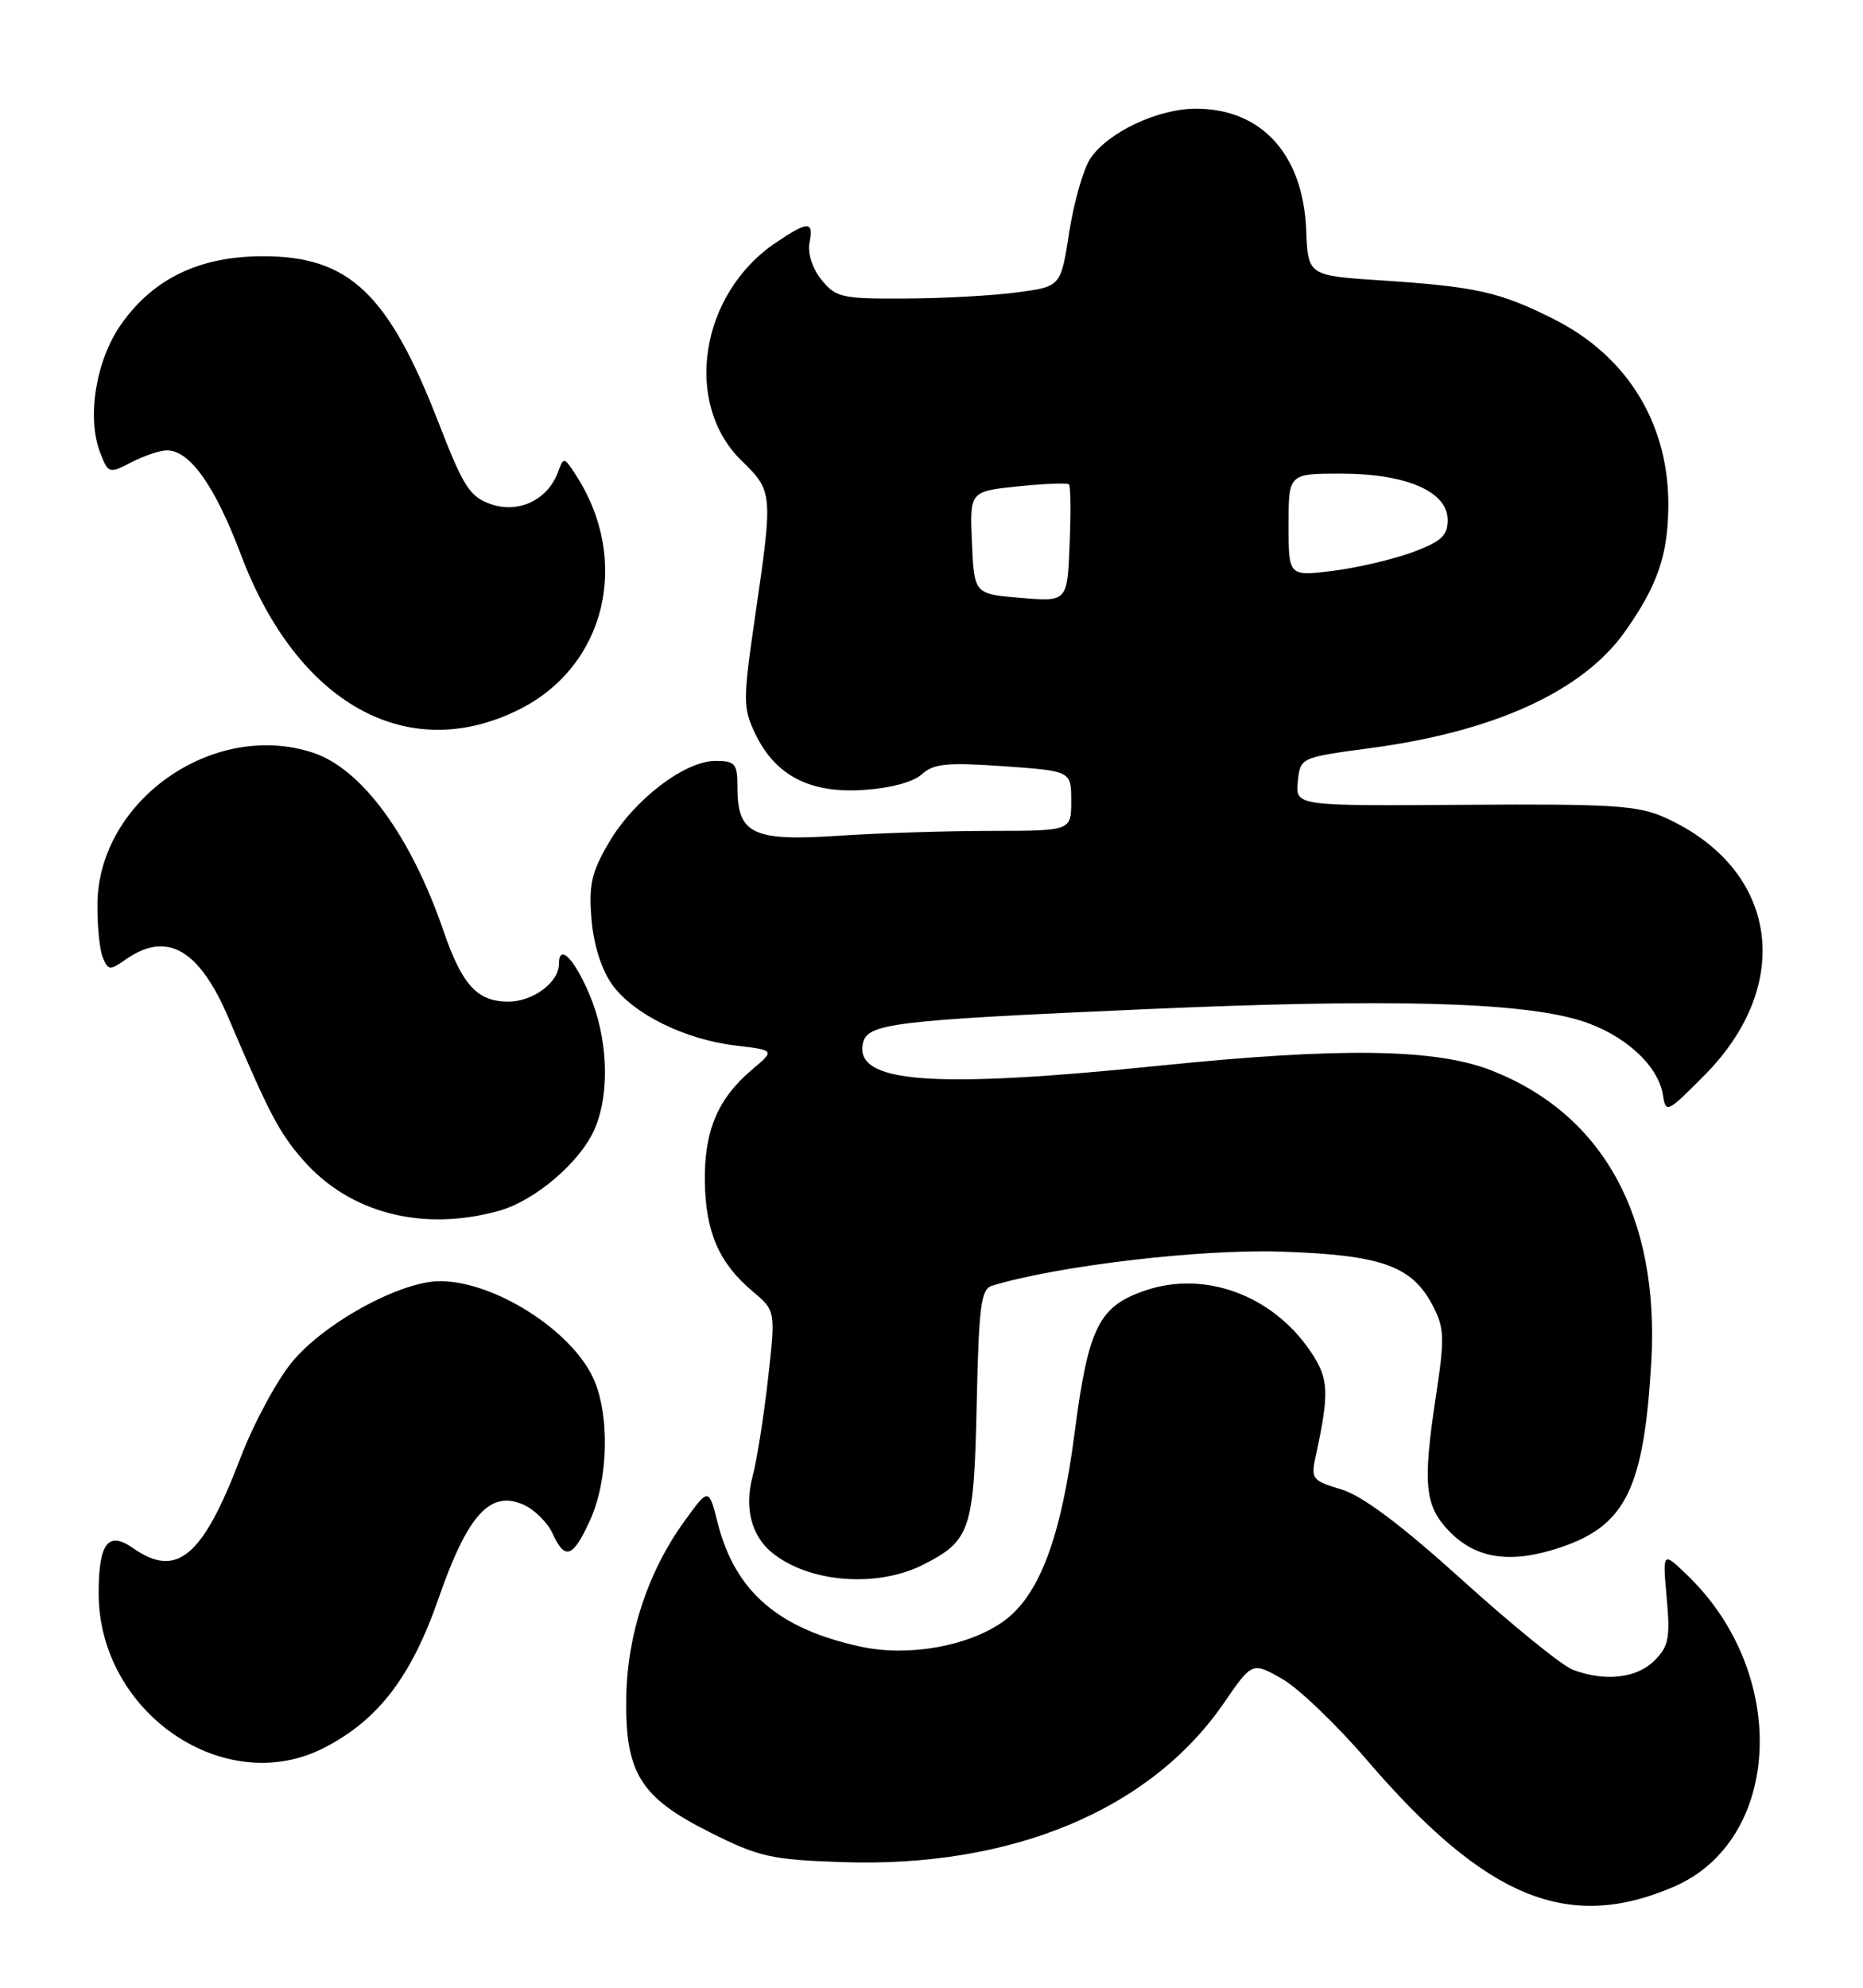 <?xml version="1.0" encoding="UTF-8" standalone="no"?>
<!DOCTYPE svg PUBLIC "-//W3C//DTD SVG 1.1//EN" "http://www.w3.org/Graphics/SVG/1.1/DTD/svg11.dtd" >
<svg xmlns="http://www.w3.org/2000/svg" xmlns:xlink="http://www.w3.org/1999/xlink" version="1.1" viewBox="0 0 240 256">
 <g >
 <path fill="currentColor"
d=" M 215.61 243.00 C 229.55 237.01 230.54 215.64 217.47 202.97 C 214.17 199.77 214.17 199.77 214.71 205.76 C 215.18 210.95 214.97 212.03 213.13 213.87 C 210.85 216.15 206.74 216.61 202.61 215.04 C 201.23 214.52 194.85 209.34 188.44 203.55 C 180.48 196.36 175.52 192.64 172.80 191.82 C 169.04 190.70 168.86 190.46 169.49 187.57 C 171.28 179.29 171.20 177.54 168.81 174.02 C 163.92 166.81 155.24 163.61 147.60 166.18 C 141.55 168.22 140.21 170.91 138.44 184.50 C 136.68 198.11 133.87 205.53 129.24 208.83 C 124.75 212.02 117.07 213.39 110.97 212.09 C 100.27 209.79 94.70 204.99 92.45 196.11 C 91.30 191.60 91.30 191.60 88.18 195.90 C 83.48 202.40 80.82 210.41 80.68 218.53 C 80.51 228.32 82.45 231.47 91.45 235.98 C 97.73 239.14 99.31 239.50 108.44 239.82 C 130.26 240.58 148.14 233.15 157.64 219.37 C 161.30 214.04 161.30 214.04 165.11 216.18 C 167.21 217.36 172.16 222.09 176.11 226.70 C 191.40 244.50 201.97 248.87 215.61 243.00 Z  M 41.79 225.08 C 48.75 221.49 52.99 215.95 56.50 205.84 C 60.26 195.03 63.17 191.85 67.49 193.81 C 68.88 194.45 70.55 196.10 71.18 197.49 C 72.78 201.01 73.81 200.64 76.03 195.75 C 78.41 190.50 78.57 182.01 76.38 177.39 C 73.44 171.20 63.59 165.00 56.69 165.00 C 51.58 165.00 41.75 170.38 37.59 175.45 C 35.61 177.87 32.61 183.46 30.93 187.88 C 26.09 200.55 22.76 203.32 17.14 199.38 C 13.93 197.13 12.71 198.73 12.71 205.20 C 12.71 220.59 28.97 231.70 41.79 225.08 Z  M 119.00 201.48 C 125.02 198.41 125.47 197.03 125.82 180.94 C 126.10 168.08 126.37 166.02 127.82 165.58 C 136.20 163.02 154.66 160.85 165.00 161.19 C 178.03 161.63 181.92 163.02 184.61 168.22 C 186.08 171.06 186.12 172.34 184.96 179.95 C 183.27 191.12 183.54 193.91 186.63 197.14 C 190.13 200.79 194.60 201.45 201.06 199.28 C 209.43 196.46 211.77 191.67 212.72 175.50 C 213.82 156.74 206.55 143.48 192.08 137.84 C 184.87 135.04 172.67 134.87 149.37 137.25 C 120.18 140.23 110.18 139.50 111.15 134.45 C 111.66 131.79 114.68 131.42 147.87 129.96 C 178.84 128.60 195.74 129.04 203.54 131.42 C 209.12 133.12 213.62 137.16 214.22 141.00 C 214.59 143.42 214.76 143.34 219.57 138.49 C 231.28 126.69 229.02 111.85 214.50 105.30 C 211.00 103.73 207.77 103.52 188.69 103.65 C 166.89 103.80 166.89 103.80 167.19 100.68 C 167.50 97.56 167.50 97.56 176.59 96.34 C 192.56 94.21 203.91 89.01 209.34 81.34 C 213.47 75.50 214.83 71.62 214.92 65.43 C 215.08 54.72 209.73 45.90 200.15 41.09 C 193.21 37.60 190.16 36.92 178.03 36.12 C 168.50 35.50 168.50 35.50 168.27 29.65 C 167.89 19.90 162.53 14.00 154.06 14.00 C 149.13 14.00 142.65 17.07 140.43 20.47 C 139.55 21.82 138.34 26.06 137.74 29.91 C 136.66 36.90 136.66 36.90 131.08 37.65 C 128.01 38.07 121.52 38.43 116.66 38.45 C 108.46 38.50 107.68 38.32 105.83 36.04 C 104.66 34.60 104.03 32.64 104.28 31.29 C 104.83 28.43 104.15 28.42 99.92 31.27 C 90.16 37.86 87.96 51.98 95.56 59.36 C 99.56 63.25 99.59 63.54 97.30 79.21 C 95.70 90.22 95.70 91.14 97.28 94.47 C 99.86 99.87 104.30 102.19 111.21 101.74 C 114.68 101.52 117.64 100.73 118.75 99.72 C 120.28 98.34 122.01 98.17 129.29 98.68 C 138.00 99.30 138.00 99.30 138.00 103.15 C 138.00 107.00 138.00 107.00 127.75 107.01 C 122.11 107.01 113.21 107.29 107.96 107.64 C 96.99 108.37 95.00 107.42 95.00 101.43 C 95.00 98.33 94.73 98.00 92.15 98.00 C 88.21 98.00 81.66 103.01 78.45 108.50 C 76.20 112.33 75.83 113.96 76.20 118.38 C 76.47 121.66 77.48 124.86 78.83 126.76 C 81.56 130.59 88.21 133.88 94.81 134.66 C 99.84 135.26 99.84 135.26 96.89 137.75 C 92.48 141.46 90.71 145.64 90.80 152.16 C 90.90 158.68 92.62 162.66 96.93 166.29 C 99.93 168.81 99.93 168.81 98.93 177.66 C 98.38 182.52 97.49 188.14 96.95 190.15 C 95.88 194.15 96.78 197.74 99.39 199.91 C 104.13 203.84 113.00 204.55 119.00 201.48 Z  M 64.28 155.94 C 68.98 154.63 74.86 149.57 76.65 145.30 C 78.62 140.59 78.30 133.58 75.88 127.94 C 73.89 123.33 72.00 121.49 72.00 124.17 C 72.00 126.51 68.65 129.00 65.50 129.00 C 61.49 129.00 59.53 126.87 57.13 119.88 C 52.91 107.62 46.61 99.02 40.32 96.94 C 27.49 92.71 12.68 103.10 12.55 116.43 C 12.52 119.22 12.83 122.32 13.24 123.31 C 13.93 124.98 14.16 125.00 16.21 123.56 C 21.50 119.86 25.66 122.23 29.44 131.11 C 34.72 143.52 35.97 145.89 39.09 149.45 C 45.06 156.25 54.45 158.67 64.28 155.94 Z  M 66.87 91.38 C 78.05 85.81 81.34 72.17 74.16 61.14 C 72.65 58.82 72.61 58.82 71.87 60.83 C 70.55 64.39 66.80 66.17 63.24 64.93 C 60.53 63.99 59.70 62.70 56.53 54.52 C 50.06 37.82 45.01 33.01 33.91 33.00 C 25.73 33.00 19.77 35.85 15.61 41.76 C 12.36 46.37 11.15 53.75 12.90 58.28 C 13.95 61.00 14.04 61.03 16.94 59.53 C 18.57 58.69 20.62 58.00 21.50 58.00 C 24.45 58.00 27.68 62.55 31.03 71.42 C 38.28 90.65 52.48 98.55 66.87 91.38 Z  M 131.50 77.00 C 125.50 76.50 125.50 76.50 125.21 69.90 C 124.92 63.29 124.92 63.29 131.12 62.64 C 134.54 62.29 137.50 62.17 137.71 62.38 C 137.92 62.58 137.96 66.07 137.79 70.13 C 137.50 77.50 137.50 77.50 131.50 77.00 Z  M 166.00 67.62 C 166.00 61.00 166.00 61.00 172.75 61.00 C 181.18 61.00 186.50 63.31 186.50 66.97 C 186.50 68.98 185.67 69.75 181.97 71.12 C 179.48 72.04 174.87 73.12 171.72 73.52 C 166.00 74.23 166.00 74.23 166.00 67.62 Z "/>
</g>
</svg>